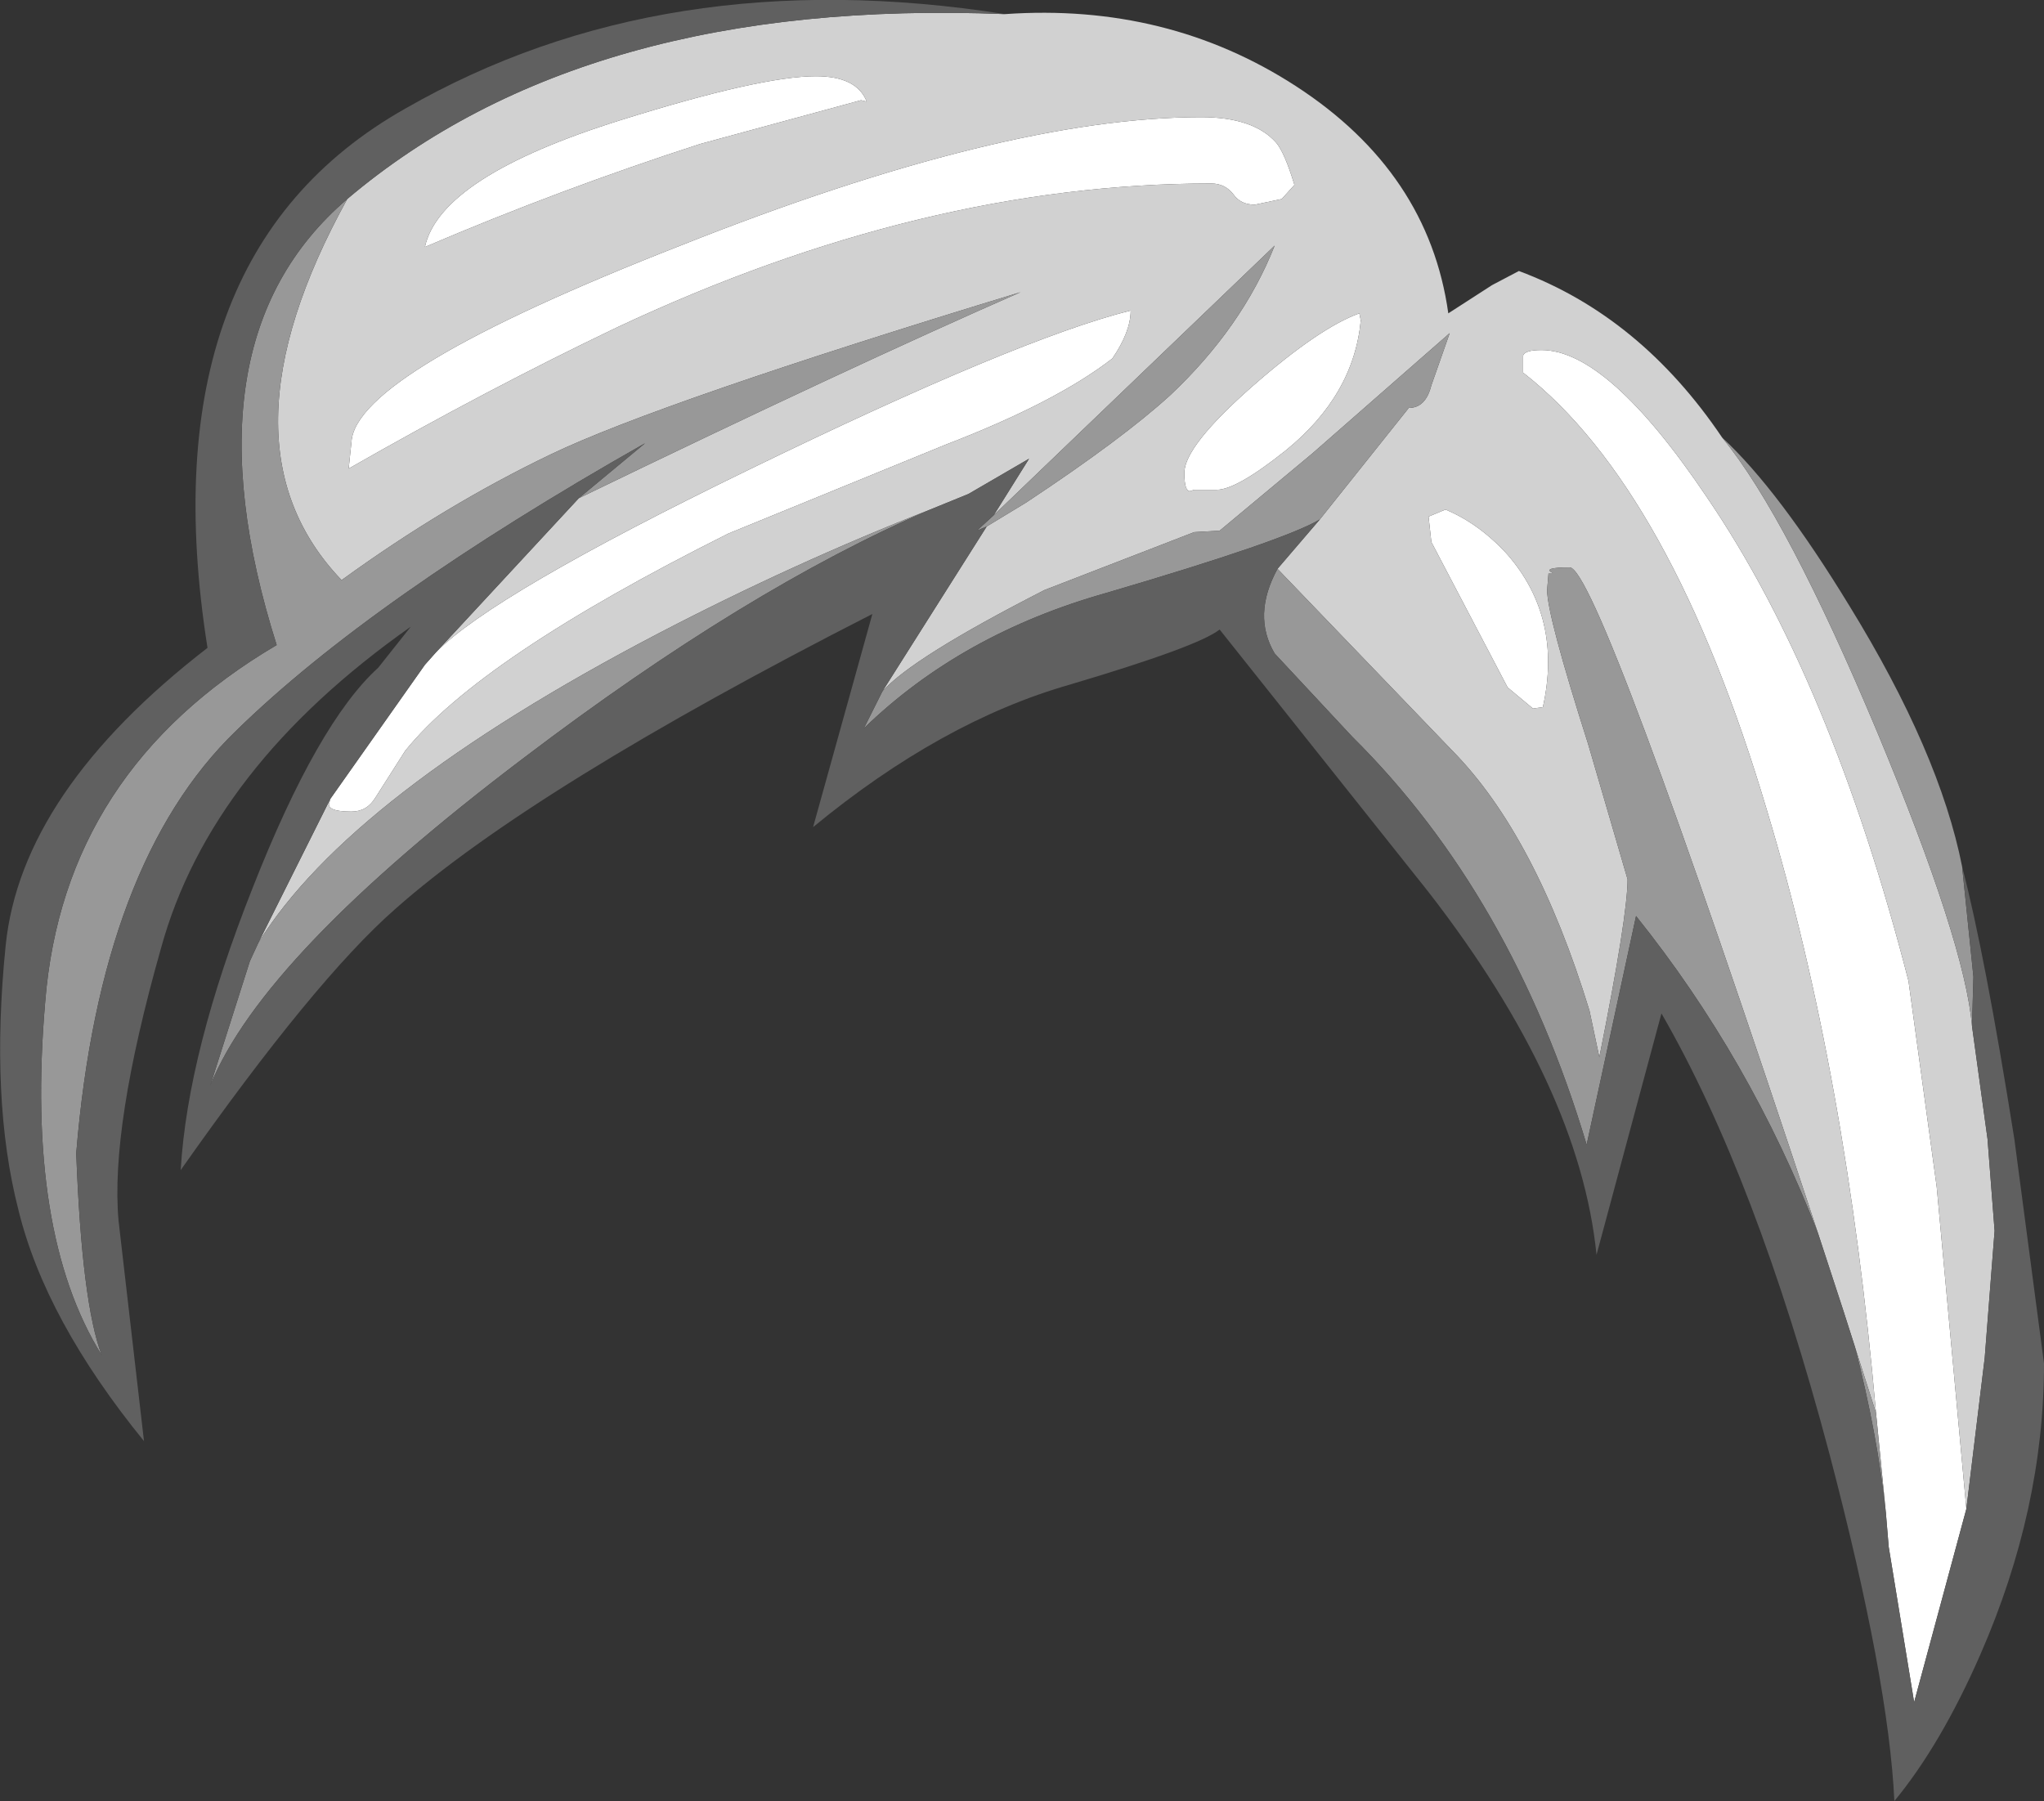 <?xml version="1.0" encoding="UTF-8" standalone="no"?>
<svg xmlns:ffdec="https://www.free-decompiler.com/flash" xmlns:xlink="http://www.w3.org/1999/xlink" ffdec:objectType="shape" height="63.8px" width="72.4px" xmlns="http://www.w3.org/2000/svg">
  <rect width="100%" height="100%" fill="#333333" stroke="none"/>
  <g transform="matrix(1.0, 0.0, 0.0, 1.0, 60.2, 45.5)">
    <path d="M6.25 4.55 Q5.2 -7.45 2.4 -16.75 -1.0 -28.2 -6.25 -32.3 L-6.25 -32.9 Q-6.2 -33.1 -5.6 -33.1 -3.25 -33.1 0.25 -27.9 4.65 -21.45 7.4 -10.75 L8.4 -3.45 9.45 7.95 7.6 14.8 6.7 9.3 6.6 8.1 6.25 4.55 M-14.35 -38.95 L-14.8 -38.45 -15.75 -38.25 Q-16.25 -38.25 -16.5 -38.6 -16.8 -39.0 -17.3 -39.0 -27.5 -39.0 -38.35 -33.9 -42.95 -31.7 -47.85 -28.9 L-47.75 -29.85 Q-47.6 -32.3 -36.1 -36.8 -24.65 -41.35 -17.65 -41.35 -15.8 -41.35 -15.0 -40.45 -14.7 -40.1 -14.35 -38.95 M-44.75 -22.4 Q-42.75 -24.45 -33.7 -28.85 -24.15 -33.5 -20.15 -34.5 -20.15 -33.75 -20.8 -32.8 -22.8 -31.25 -26.7 -29.75 L-34.4 -26.6 Q-43.2 -22.2 -45.85 -18.9 L-46.9 -17.25 Q-47.2 -16.75 -47.75 -16.75 -48.75 -16.75 -48.5 -17.15 L-48.5 -17.2 -45.15 -21.95 -44.75 -22.4 M-12.05 -34.4 L-12.0 -34.15 Q-12.25 -31.5 -14.65 -29.55 -16.4 -28.15 -17.1 -28.15 L-17.9 -28.15 -18.05 -28.1 Q-18.25 -28.1 -18.25 -28.75 -18.25 -29.7 -15.8 -31.85 -13.45 -33.9 -12.05 -34.4 M-5.55 -20.45 L-5.9 -20.4 -6.8 -21.15 -9.5 -26.3 -9.6 -27.2 -9.0 -27.45 Q-7.8 -26.95 -6.8 -25.85 -4.85 -23.6 -5.55 -20.45 M-29.5 -41.9 L-29.7 -41.95 -35.4 -40.4 Q-40.35 -38.8 -45.15 -36.75 -44.6 -39.25 -38.2 -41.25 -33.25 -42.8 -31.3 -42.8 -29.85 -42.8 -29.5 -41.9" fill="#ffffff" fill-rule="evenodd" stroke="none"/>
    <path d="M-24.6 -45.0 Q-18.85 -45.4 -14.3 -42.45 -9.6 -39.4 -8.9 -34.4 L-7.35 -35.4 -6.4 -35.9 Q-2.1 -34.3 0.8 -30.0 3.1 -27.2 6.3 -19.55 9.4 -12.1 9.65 -9.15 L10.2 -5.15 10.45 -1.9 10.1 2.6 9.45 7.95 8.4 -3.45 7.4 -10.75 Q4.65 -21.45 0.25 -27.9 -3.25 -33.1 -5.6 -33.1 -6.2 -33.1 -6.25 -32.9 L-6.25 -32.3 Q-1.0 -28.2 2.4 -16.75 5.2 -7.45 6.25 4.55 L5.5 2.2 5.1 0.95 4.2 -1.8 Q-3.6 -25.4 -4.6 -25.4 -5.6 -25.4 -5.2 -25.2 L-5.35 -25.2 -5.4 -24.6 Q-5.4 -23.7 -3.95 -19.15 L-2.55 -14.35 Q-2.55 -13.05 -3.55 -8.05 L-3.9 -9.7 Q-5.8 -15.9 -8.75 -18.9 L-14.95 -25.35 -13.45 -27.1 -10.3 -31.05 Q-9.7 -31.05 -9.5 -31.85 L-8.85 -33.7 -13.7 -29.45 -17.0 -26.7 -17.9 -26.65 -23.2 -24.6 Q-27.9 -22.2 -28.95 -21.0 L-25.25 -26.85 -23.85 -27.7 Q-20.45 -29.95 -18.75 -31.5 -16.2 -33.9 -15.05 -36.8 L-25.0 -27.25 -23.75 -29.25 -25.9 -28.0 -27.25 -27.45 Q-32.1 -25.55 -36.9 -23.05 -47.8 -17.35 -51.05 -12.1 L-48.5 -17.2 -48.5 -17.15 Q-48.75 -16.75 -47.75 -16.75 -47.2 -16.75 -46.9 -17.25 L-45.85 -18.9 Q-43.2 -22.2 -34.4 -26.6 L-26.7 -29.75 Q-22.8 -31.25 -20.8 -32.8 -20.15 -33.75 -20.15 -34.5 -24.15 -33.5 -33.7 -28.85 -42.75 -24.45 -44.75 -22.4 L-39.7 -27.85 Q-30.1 -32.5 -24.05 -35.15 -36.85 -31.25 -40.7 -29.4 -44.45 -27.6 -48.1 -24.95 -52.7 -29.75 -47.9 -38.45 -39.45 -45.6 -24.6 -45.0 M-14.35 -38.95 Q-14.7 -40.1 -15.0 -40.45 -15.8 -41.35 -17.65 -41.35 -24.65 -41.35 -36.1 -36.8 -47.6 -32.3 -47.75 -29.85 L-47.85 -28.9 Q-42.95 -31.7 -38.35 -33.9 -27.5 -39.0 -17.3 -39.0 -16.8 -39.0 -16.5 -38.6 -16.25 -38.25 -15.75 -38.25 L-14.8 -38.45 -14.35 -38.95 M-29.5 -41.9 Q-29.85 -42.8 -31.3 -42.8 -33.25 -42.8 -38.2 -41.25 -44.6 -39.25 -45.15 -36.75 -40.35 -38.8 -35.4 -40.4 L-29.7 -41.95 -29.5 -41.9 M-5.55 -20.45 Q-4.85 -23.6 -6.8 -25.85 -7.8 -26.95 -9.0 -27.45 L-9.6 -27.2 -9.5 -26.3 -6.8 -21.15 -5.9 -20.4 -5.55 -20.45 M-12.05 -34.4 Q-13.45 -33.9 -15.8 -31.85 -18.25 -29.7 -18.25 -28.75 -18.25 -28.1 -18.05 -28.1 L-17.9 -28.15 -17.1 -28.15 Q-16.4 -28.15 -14.65 -29.55 -12.25 -31.5 -12.0 -34.15 L-12.05 -34.4" fill="#d1d1d1" fill-rule="evenodd" stroke="none"/>
    <path d="M0.8 -30.0 Q2.8 -28.15 5.3 -24.05 8.5 -18.85 9.3 -14.8 L9.7 -10.9 9.65 -9.15 Q9.4 -12.1 6.3 -19.55 3.1 -27.2 0.8 -30.0 M6.25 4.55 L6.6 8.1 Q6.3 5.3 5.5 2.2 L6.25 4.55 M-47.9 -38.45 Q-52.7 -29.75 -48.1 -24.95 -44.45 -27.6 -40.7 -29.4 -36.85 -31.25 -24.05 -35.15 -30.1 -32.5 -39.7 -27.85 L-37.35 -29.8 Q-47.05 -24.3 -51.85 -19.6 -56.65 -14.95 -57.5 -4.65 -57.3 0.65 -56.6 2.5 -59.3 -1.85 -58.6 -10.0 -57.95 -18.2 -50.4 -22.65 -53.8 -33.4 -47.9 -38.45 M-51.05 -12.1 Q-47.8 -17.35 -36.9 -23.05 -32.1 -25.55 -27.25 -27.45 -33.75 -24.65 -41.65 -18.65 -50.9 -11.65 -52.75 -7.05 L-51.35 -11.45 -51.05 -12.1 M-25.0 -27.25 L-15.05 -36.8 Q-16.2 -33.9 -18.75 -31.5 -20.45 -29.95 -23.85 -27.7 L-25.25 -26.85 -25.6 -26.7 -25.0 -27.25 M-28.95 -21.0 Q-27.9 -22.2 -23.2 -24.6 L-17.9 -26.65 -17.0 -26.7 -13.7 -29.45 -8.85 -33.7 -9.5 -31.85 Q-9.7 -31.05 -10.3 -31.05 L-13.45 -27.1 Q-14.7 -26.35 -21.0 -24.5 -26.15 -23.05 -29.6 -19.7 L-28.95 -21.0 M-14.95 -25.35 L-8.75 -18.9 Q-5.8 -15.9 -3.9 -9.7 L-3.55 -8.05 Q-2.55 -13.05 -2.55 -14.35 L-3.95 -19.15 Q-5.4 -23.7 -5.4 -24.6 L-5.35 -25.2 -5.2 -25.2 Q-5.6 -25.4 -4.6 -25.4 -3.6 -25.4 4.2 -1.8 1.8 -8.0 -2.25 -13.05 L-4.0 -4.95 Q-6.65 -13.8 -12.3 -19.4 L-15.05 -22.35 Q-15.85 -23.7 -14.95 -25.35" fill="#989898" fill-rule="evenodd" stroke="none"/>
    <path d="M9.3 -14.8 Q10.1 -11.75 11.15 -5.15 L12.2 2.8 Q12.2 7.95 9.95 13.1 8.55 16.3 6.9 18.3 6.7 14.0 4.6 6.0 2.0 -3.8 -1.35 -9.6 L-3.65 -1.05 Q-4.25 -7.0 -9.6 -13.9 L-17.0 -23.2 Q-17.75 -22.6 -22.3 -21.25 -26.85 -19.95 -31.4 -16.2 L-29.3 -23.75 Q-41.35 -17.6 -46.2 -13.3 -49.05 -10.8 -53.8 -4.05 -53.55 -8.25 -51.25 -14.05 -48.95 -19.9 -46.8 -21.85 L-45.65 -23.3 Q-52.75 -18.3 -54.5 -11.9 -56.3 -5.55 -56.0 -2.25 L-55.1 5.55 Q-58.6 1.25 -59.55 -2.65 -60.55 -6.55 -60.0 -12.0 -59.45 -17.45 -52.85 -22.55 -55.05 -36.45 -45.85 -41.65 -36.7 -46.9 -24.6 -45.0 -39.45 -45.6 -47.9 -38.45 -53.8 -33.4 -50.4 -22.65 -57.95 -18.2 -58.6 -10.0 -59.3 -1.85 -56.6 2.5 -57.3 0.65 -57.5 -4.65 -56.65 -14.95 -51.85 -19.6 -47.05 -24.3 -37.35 -29.8 L-39.7 -27.85 -44.75 -22.4 -45.15 -21.95 -48.5 -17.2 -51.05 -12.1 -51.35 -11.45 -52.75 -7.05 Q-50.9 -11.65 -41.65 -18.65 -33.75 -24.65 -27.25 -27.45 L-25.9 -28.0 -23.75 -29.25 -25.0 -27.25 -25.6 -26.7 -25.25 -26.85 -28.95 -21.0 -29.6 -19.7 Q-26.15 -23.05 -21.0 -24.5 -14.7 -26.35 -13.45 -27.1 L-14.95 -25.35 Q-15.85 -23.7 -15.05 -22.35 L-12.3 -19.4 Q-6.65 -13.8 -4.0 -4.95 L-2.25 -13.05 Q1.8 -8.0 4.2 -1.8 L5.1 0.95 5.5 2.2 Q6.3 5.3 6.6 8.1 L6.7 9.3 7.6 14.8 9.45 7.95 10.1 2.6 10.45 -1.9 10.2 -5.15 9.65 -9.15 9.7 -10.9 9.3 -14.8" fill="#606060" fill-rule="evenodd" stroke="none"/>
  </g>
</svg>
